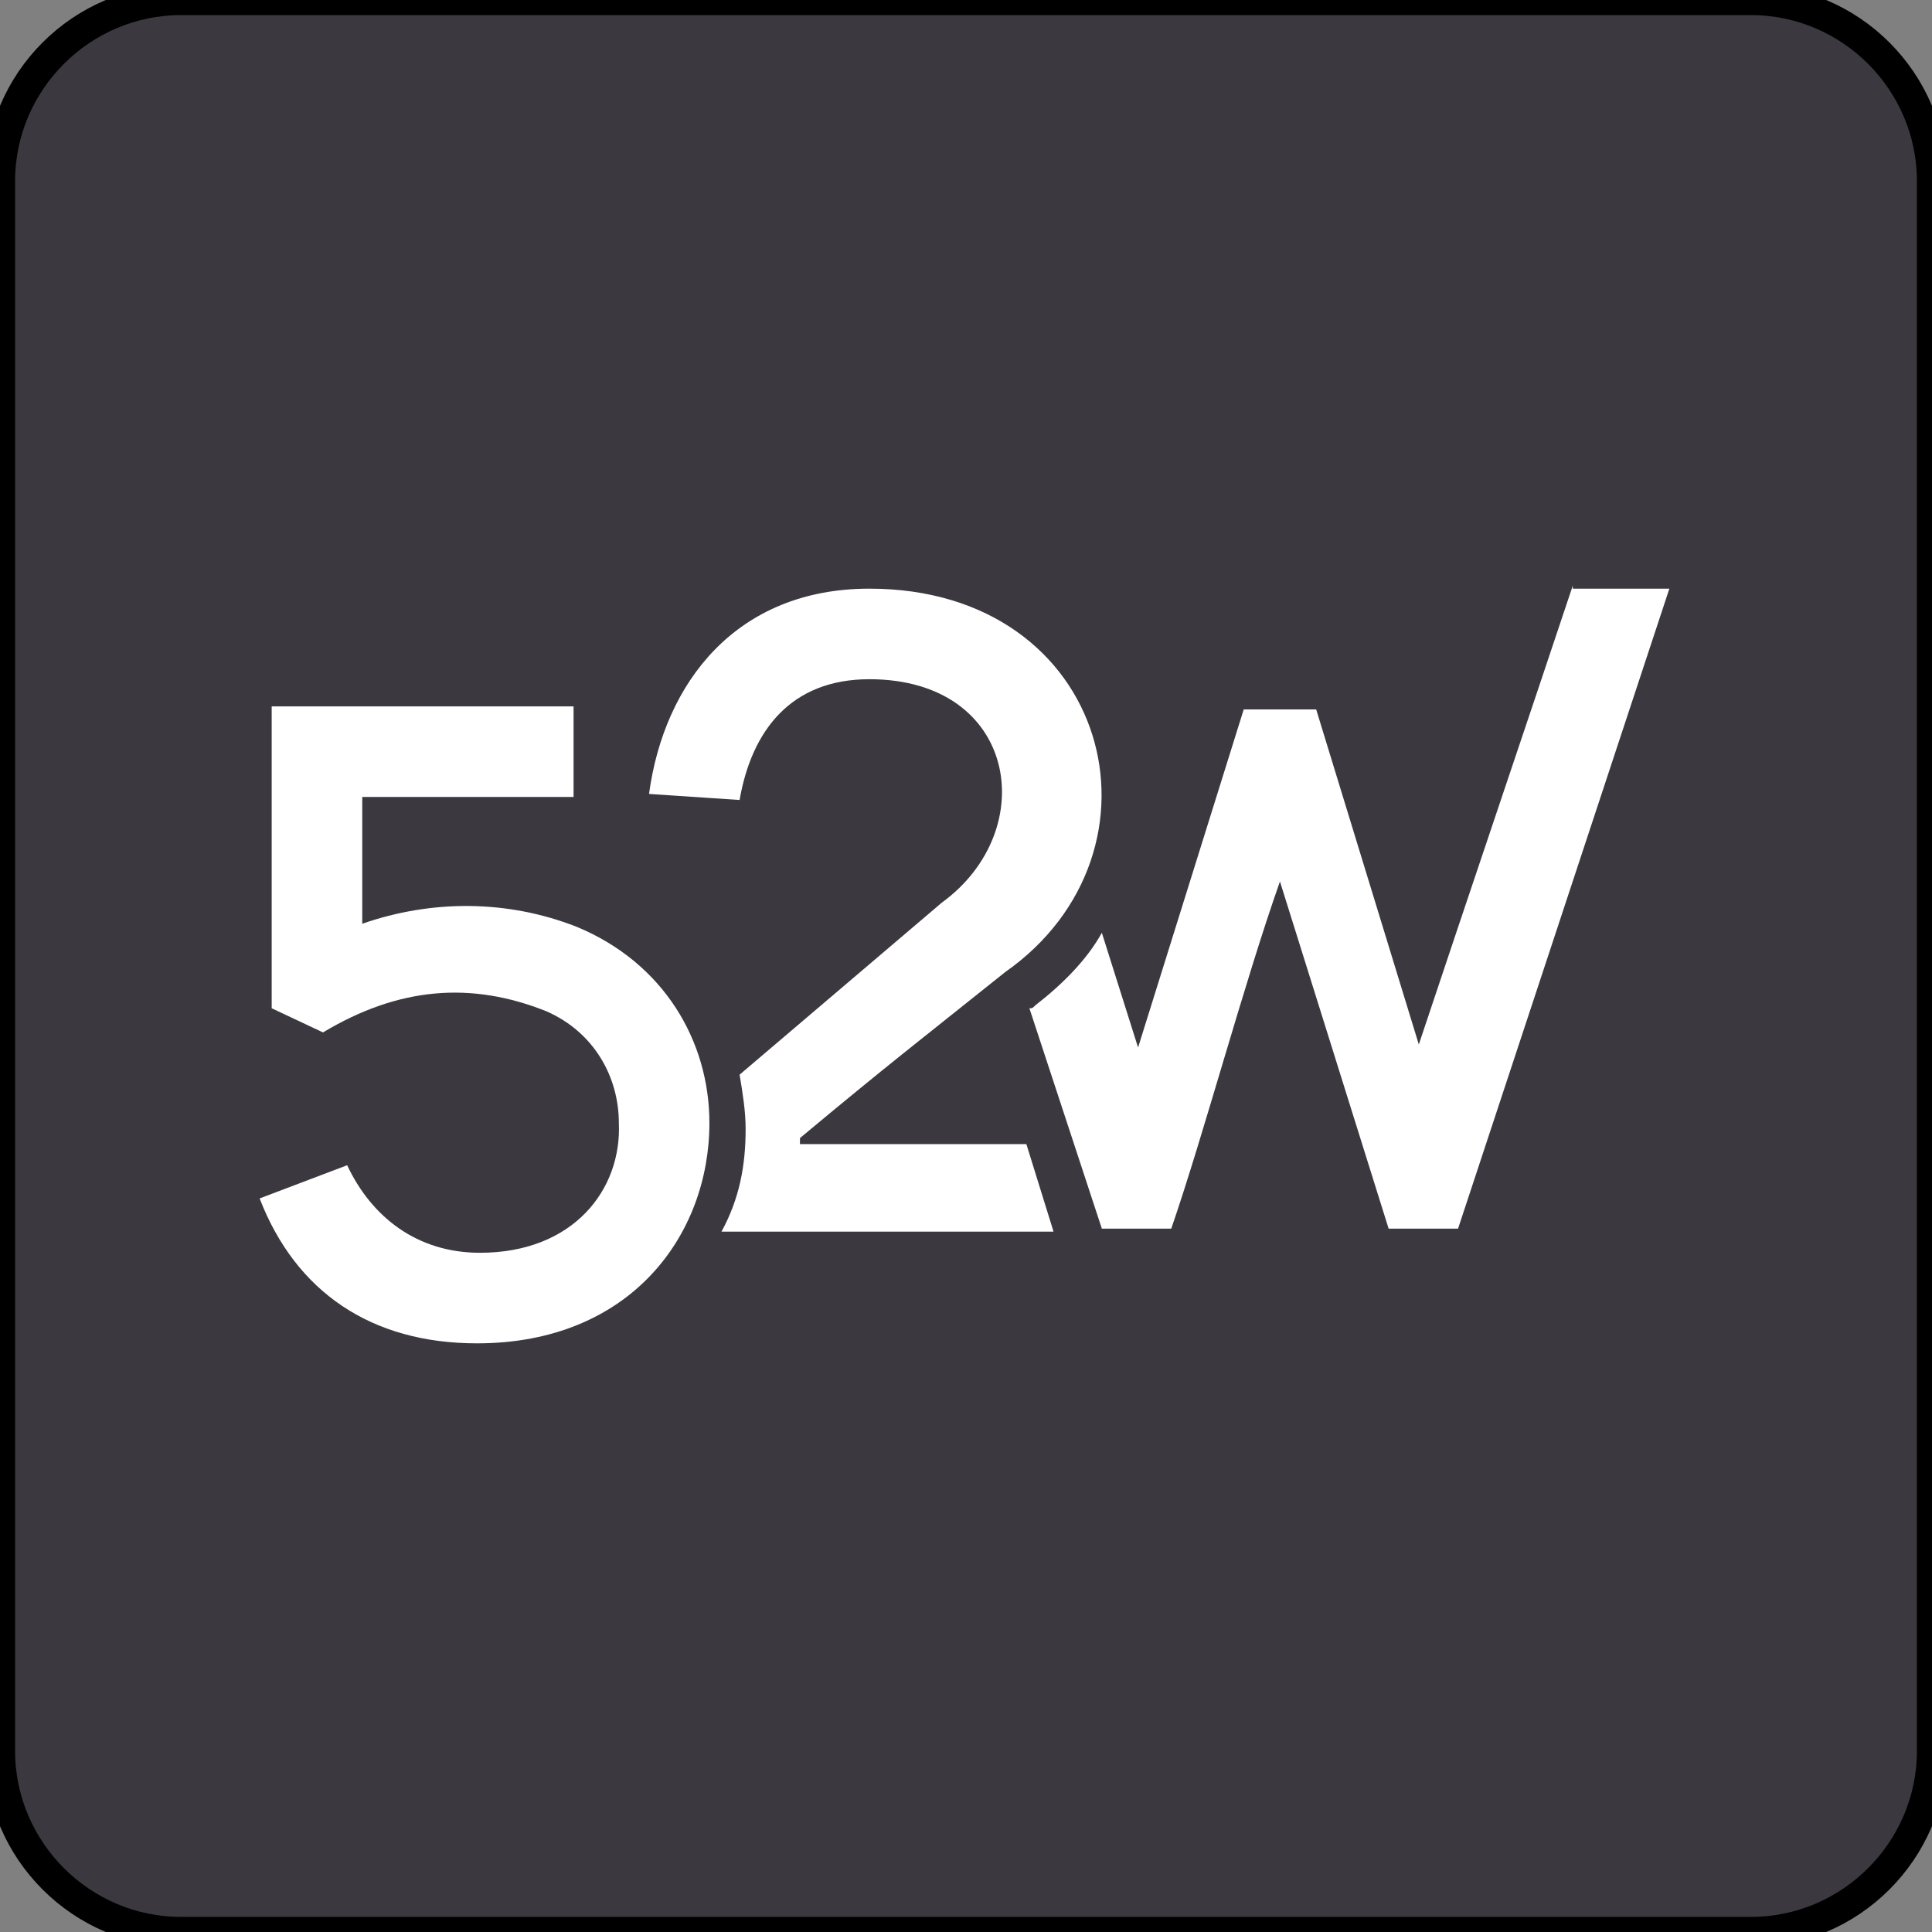 <?xml version="1.0" encoding="utf-8"?>
<!-- Generator: Adobe Illustrator 19.1.0, SVG Export Plug-In . SVG Version: 6.00 Build 0)  -->
<svg version="1.1" id="Layer_1" xmlns="http://www.w3.org/2000/svg" xmlns:xlink="http://www.w3.org/1999/xlink" x="0px" y="0px"
	 viewBox="0 0 64 64" style="enable-background:new 0 0 64 64;" xml:space="preserve">
<rect x="0" y="0" width="64" height="64" fill="#808080" stroke="none"/>
<style type="text/css">
	.st0{fill:#3B383F;stroke:#000000;stroke-miterlimit:10;}
	.st1{fill:#FFFFFF;}
</style>
<g>
	<path class="st0" d="M58,64H6c-3.3,0-6-2.7-6-6V6c0-3.3,2.7-6,6-6h52c3.3,0,6,2.7,6,6v52C64,61.3,61.3,64,58,64z"/>
	<g>
		<g>
			<path class="st1" d="M33,29.7l0.1,0.3C33.1,29.9,33.1,29.8,33,29.7z"/>
			<path class="st1" d="M52.1,19.4c-1.6,4.8-3.4,10.1-5.1,15.2l-3.4-11.1h-2.4l-3.5,11.2l-1.2-3.8c-0.5,0.9-1.3,1.7-2.2,2.4
				c-0.1,0.1-0.1,0.1-0.2,0.1l2.4,7.3h2.3c1.1-3.2,2.4-8.1,3.6-11.5l3.6,11.5h2.3l7-21.2H52.1z"/>
		</g>
		<g>
			<path class="st1" d="M26.5,37.7c3-2.5,3.8-3.1,6.8-5.5c5.7-4,3.5-12.7-4.5-12.7c-4.4,0-6.8,3.1-7.3,6.8l3,0.2
				c0.4-2.3,1.7-4,4.3-4c4.9,0,5.7,5,2.4,7.4h0l-6.7,5.7c0.1,0.6,0.2,1.2,0.2,1.8c0,1.2-0.2,2.3-0.8,3.4h11l-0.9-2.9H26.5z"/>
			<path class="st1" d="M21.4,38.2v0.9c0.2-0.4,0.3-0.8,0.4-1.2L21.4,38.2z"/>
		</g>
		<path class="st1" d="M11.5,38.6c0.8,1.7,2.3,2.9,4.4,2.9c3.1,0,4.7-2.1,4.6-4.3c0-1.5-0.8-3-2.4-3.7c-2.5-1-4.9-0.8-7.4,0.7
			l-1.7-0.8v-10H19v3h-7v4.2c2.3-0.8,4.8-0.8,7.1,0.1c2.9,1.2,4.4,3.8,4.4,6.5c0,3.7-2.6,7.3-7.7,7.3c-3.5,0-6-1.7-7.2-4.8
			L11.5,38.6z"/>
	</g>
</g>
</svg>

